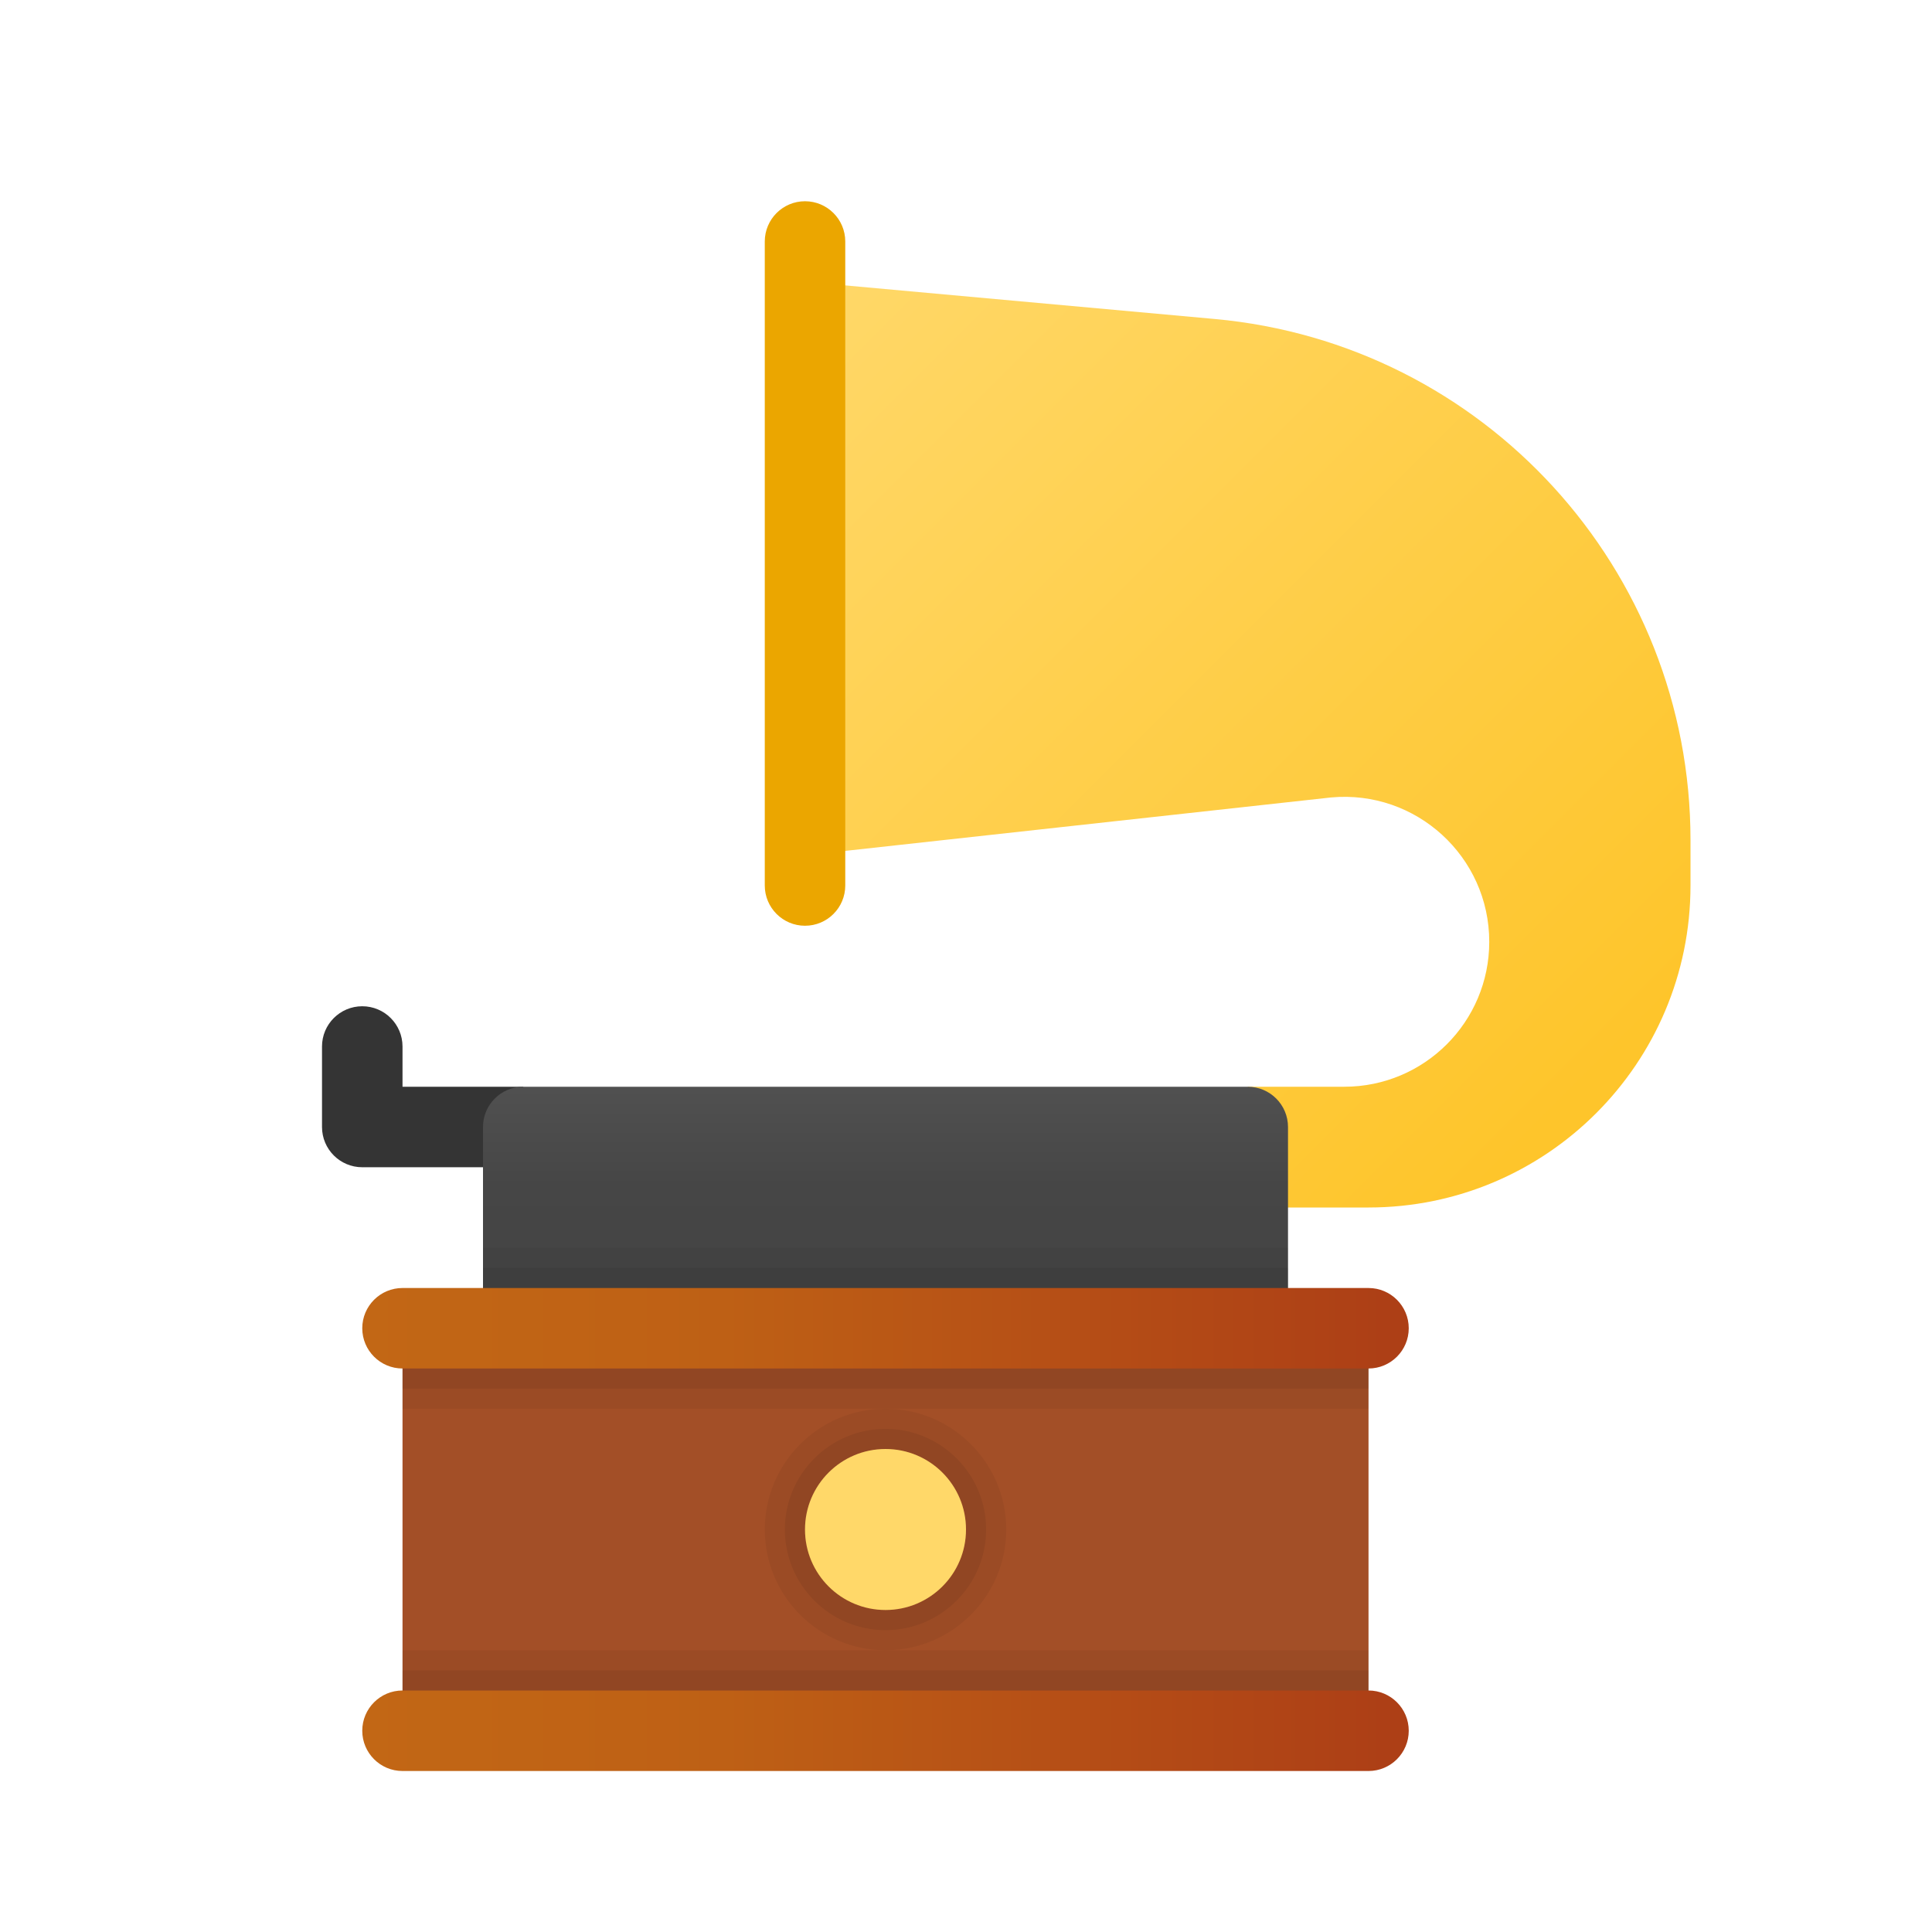 <svg width="85" height="85" viewBox="0 0 85 85" fill="none" xmlns="http://www.w3.org/2000/svg">
<path d="M35.417 12.396V37.63L58.565 35.084C62.3 34.744 65.521 37.685 65.521 41.434C65.521 44.958 62.667 47.812 59.143 47.812H54.896V53.125H60.209C68.032 53.125 74.375 46.782 74.375 38.958V36.961C74.375 25.054 65.296 15.112 53.439 14.034L35.417 12.396Z" fill="url(#paint0_linear_1521_1706)"/>
<path d="M35.417 40.729C34.44 40.729 33.647 39.936 33.647 38.958V10.625C33.647 9.648 34.44 8.854 35.417 8.854C36.395 8.854 37.188 9.648 37.188 10.625V38.958C37.188 39.936 36.395 40.729 35.417 40.729Z" fill="#EBA600"/>
<path d="M17.709 47.812V46.042C17.709 45.064 16.915 44.271 15.938 44.271C14.96 44.271 14.167 45.064 14.167 46.042V49.583C14.167 50.561 14.96 51.354 15.938 51.354H17.709H23.021V47.812H17.709Z" fill="#343434"/>
<path d="M60.209 58.438H17.709V76.146H60.209V58.438Z" fill="url(#paint1_linear_1521_1706)"/>
<path d="M56.667 58.438H21.25V49.583C21.25 48.606 22.043 47.812 23.021 47.812H54.896C55.873 47.812 56.667 48.606 56.667 49.583L56.667 58.438Z" fill="url(#paint2_linear_1521_1706)"/>
<path d="M60.208 60.208H17.708C16.731 60.208 15.938 59.415 15.938 58.438C15.938 57.46 16.731 56.667 17.708 56.667H60.208C61.186 56.667 61.979 57.46 61.979 58.438C61.979 59.415 61.186 60.208 60.208 60.208Z" fill="url(#paint3_linear_1521_1706)"/>
<path d="M60.208 77.917H17.708C16.731 77.917 15.938 77.123 15.938 76.146C15.938 75.168 16.731 74.375 17.708 74.375H60.208C61.186 74.375 61.979 75.168 61.979 76.146C61.979 77.123 61.186 77.917 60.208 77.917Z" fill="url(#paint4_linear_1521_1706)"/>
<path opacity="0.05" d="M38.959 63.75C40.916 63.75 42.501 65.335 42.501 67.292C42.501 69.248 40.916 70.833 38.959 70.833C37.002 70.833 35.417 69.248 35.417 67.292C35.417 65.335 37.002 63.75 38.959 63.75ZM38.959 61.979C36.03 61.979 33.647 64.363 33.647 67.292C33.647 70.221 36.03 72.604 38.959 72.604C41.888 72.604 44.272 70.221 44.272 67.292C44.272 64.363 41.888 61.979 38.959 61.979V61.979Z" fill="black"/>
<path opacity="0.07" d="M38.958 63.75C40.915 63.75 42.5 65.335 42.5 67.292C42.5 69.248 40.915 70.833 38.958 70.833C37.002 70.833 35.417 69.249 35.417 67.292C35.417 65.335 37.002 63.75 38.958 63.75ZM38.958 62.865C36.516 62.865 34.531 64.852 34.531 67.292C34.531 69.732 36.516 71.719 38.958 71.719C41.4 71.719 43.385 69.732 43.385 67.292C43.385 64.852 41.4 62.865 38.958 62.865Z" fill="black"/>
<path d="M38.959 70.833C40.915 70.833 42.5 69.248 42.5 67.292C42.5 65.336 40.915 63.75 38.959 63.75C37.003 63.75 35.417 65.336 35.417 67.292C35.417 69.248 37.003 70.833 38.959 70.833Z" fill="url(#paint5_linear_1521_1706)"/>
<path opacity="0.05" d="M56.667 54.896H21.25V56.667H56.667V54.896Z" fill="black"/>
<path opacity="0.07" d="M56.667 55.781H21.25V56.667H56.667V55.781Z" fill="black"/>
<path opacity="0.05" d="M17.709 61.979L60.209 61.979V60.208L17.709 60.208V61.979Z" fill="black"/>
<path opacity="0.07" d="M17.709 61.094L60.209 61.094V60.208L17.709 60.208V61.094Z" fill="black"/>
<path opacity="0.05" d="M60.209 72.604H17.709V74.375H60.209V72.604Z" fill="black"/>
<path opacity="0.07" d="M60.209 73.49H17.709V74.375H60.209V73.49Z" fill="black"/>
<defs>
<linearGradient id="paint0_linear_1521_1706" x1="35.038" y1="12.668" x2="69.939" y2="47.57" gradientUnits="userSpaceOnUse">
<stop stop-color="#FFD869"/>
<stop offset="1" stop-color="#FEC52B"/>
</linearGradient>
<linearGradient id="paint1_linear_1521_1706" x1="139.601" y1="191.608" x2="139.601" y2="263.712" gradientUnits="userSpaceOnUse">
<stop stop-color="#A34F27"/>
<stop offset="0.587" stop-color="#8B3817"/>
<stop offset="1" stop-color="#802D10"/>
</linearGradient>
<linearGradient id="paint2_linear_1521_1706" x1="38.958" y1="38.314" x2="38.958" y2="53.945" gradientUnits="userSpaceOnUse">
<stop stop-color="#6D6D6D"/>
<stop offset="0.126" stop-color="#626262"/>
<stop offset="0.886" stop-color="#464646"/>
<stop offset="1" stop-color="#454545"/>
</linearGradient>
<linearGradient id="paint3_linear_1521_1706" x1="15.938" y1="58.438" x2="61.979" y2="58.438" gradientUnits="userSpaceOnUse">
<stop stop-color="#C26715"/>
<stop offset="0.346" stop-color="#BE6015"/>
<stop offset="0.686" stop-color="#B54E16"/>
<stop offset="0.979" stop-color="#AD3F16"/>
</linearGradient>
<linearGradient id="paint4_linear_1521_1706" x1="15.938" y1="76.146" x2="61.979" y2="76.146" gradientUnits="userSpaceOnUse">
<stop stop-color="#C26715"/>
<stop offset="0.346" stop-color="#BE6015"/>
<stop offset="0.686" stop-color="#B54E16"/>
<stop offset="0.979" stop-color="#AD3F16"/>
</linearGradient>
<linearGradient id="paint5_linear_1521_1706" x1="125.032" y1="226.559" x2="152.85" y2="254.378" gradientUnits="userSpaceOnUse">
<stop stop-color="#FFD869"/>
<stop offset="1" stop-color="#FEC52B"/>
</linearGradient>
</defs>
</svg>
